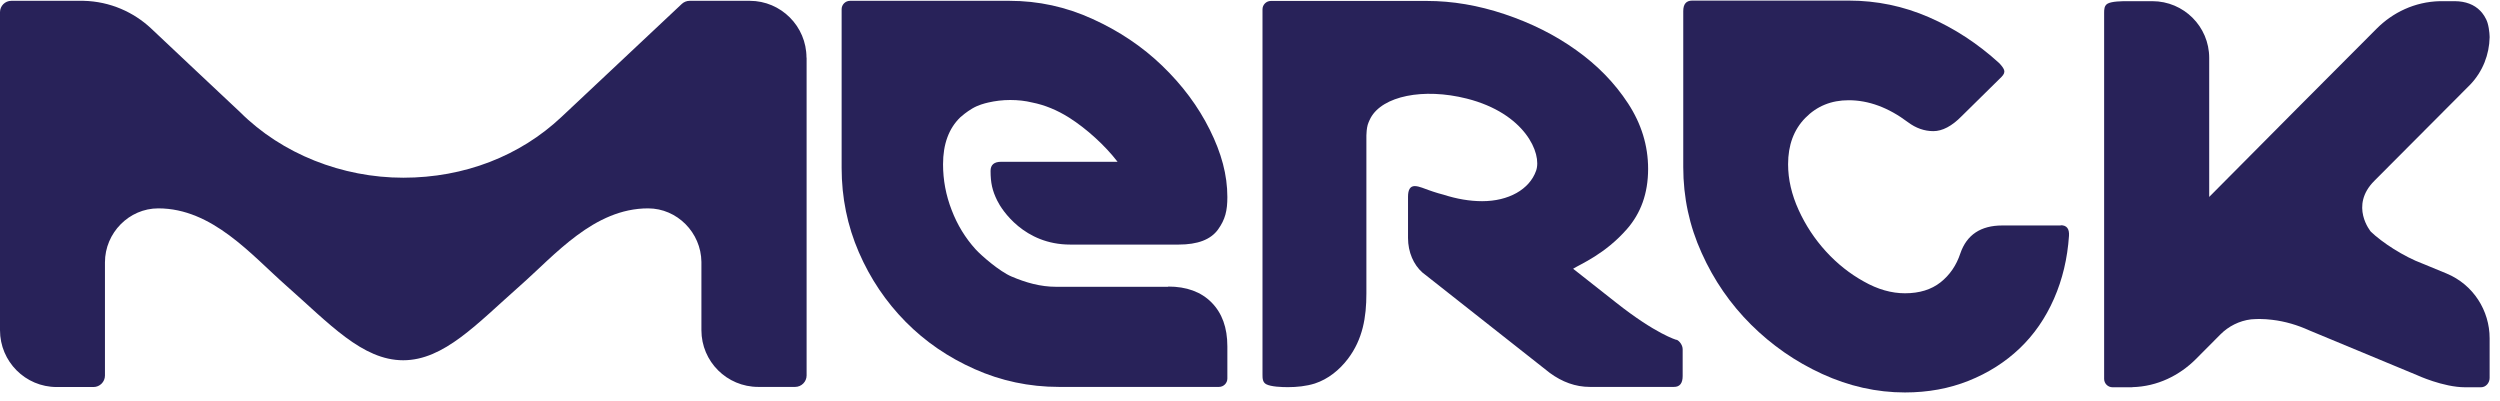 <svg width="212" height="34" viewBox="0 0 212 34" fill="none" xmlns="http://www.w3.org/2000/svg">
<path d="M180.82 32.83C182.96 32.78 184.83 31.82 186.18 30.48C186.2 30.46 187.13 29.53 188.3 28.35C188.98 27.67 189.89 27.2 190.9 27.08C191.08 27.06 191.56 27.05 191.62 27.05C191.98 27.05 192.33 27.08 192.68 27.12C193.79 27.25 194.84 27.57 195.81 28.01L204.96 31.81C204.96 31.81 207.18 32.84 209.04 32.84H210.39C210.8 32.84 211.12 32.47 211.12 32.05V28.68C211.12 26.35 209.75 24.14 207.46 23.19L205.47 22.37C203.8 21.75 201.98 20.54 201.05 19.65C201.05 19.65 199.21 17.46 201.35 15.33L209.48 7.17C210.55 6.05 211.09 4.61 211.12 3.17C211.12 3.17 211.12 2.55 210.95 1.96C210.82 1.52 210.54 1.13 210.32 0.91C209.8 0.38 209.08 0.11 208.18 0.1H206.9C204.76 0.15 202.9 1.07 201.55 2.42C201.49 2.47 196.18 7.8 194.78 9.21L187.34 16.7V4.91C187.34 2.25 185.18 0.1 182.52 0.1H180.44C179.89 0.1 179.11 0.11 178.74 0.3C178.43 0.47 178.43 0.81 178.43 1.11V32.13C178.43 32.52 178.75 32.84 179.14 32.84H180.82V32.83Z" fill="#282259"/>
<path d="M142.16 28.82C142.16 28.82 140.43 28.34 137.03 25.65C135.26 24.26 133.96 23.23 133.4 22.79C134.03 22.39 136.1 21.56 137.97 19.42C139.13 18.09 139.76 16.42 139.76 14.32C139.76 12.35 139.19 10.5 138.06 8.77C136.93 7.04 135.46 5.53 133.66 4.25C131.86 2.96 129.83 1.95 127.59 1.2C125.34 0.45 123.17 0.08 120.99 0.08C120.99 0.08 107.79 0.08 107.77 0.08C107.38 0.08 107.06 0.4 107.06 0.79V31.76C107.06 32.07 107.06 32.41 107.37 32.58C107.78 32.8 108.7 32.83 109.22 32.83C109.97 32.83 110.77 32.75 111.5 32.52C112.63 32.15 113.59 31.37 114.31 30.42C115.56 28.77 115.87 26.9 115.87 24.89V11.48C115.87 11.3 115.9 10.87 115.98 10.59C116.07 10.29 116.23 10.01 116.23 10C117.24 8.15 120.68 7.43 124.38 8.36C129.32 9.61 130.78 13.02 130.26 14.48C129.7 16.07 127.92 17.06 125.69 17.06C124.63 17.06 123.53 16.87 122.41 16.51C122.37 16.51 121.67 16.31 121.12 16.11C120.86 16.03 120.35 15.78 119.97 15.78C119.59 15.78 119.4 16.08 119.4 16.68V20.18C119.4 21.39 119.88 22.45 120.61 23.1C120.64 23.13 131.42 31.62 131.42 31.62C132.47 32.39 133.6 32.81 134.82 32.81H141.94C142.45 32.82 142.69 32.49 142.69 31.89V29.62C142.69 29.27 142.42 28.91 142.18 28.81" fill="#282259"/>
<path d="M99.06 24.32H89.56C88.21 24.32 86.98 23.96 85.78 23.45C84.76 23.02 83.2 21.66 82.73 21.14C81.86 20.18 81.18 19.07 80.7 17.81C80.21 16.55 79.97 15.26 79.97 13.93C79.97 12.22 80.46 10.89 81.43 9.95C81.55 9.84 81.96 9.49 82.45 9.2C82.94 8.91 83.47 8.77 83.82 8.69C84.39 8.56 85.01 8.48 85.67 8.48C86.33 8.48 86.95 8.55 87.52 8.69C88.59 8.9 89.64 9.33 90.67 9.98C92.15 10.92 93.72 12.35 94.77 13.72H84.89C84.3 13.72 84 13.98 84 14.49C84 15.51 84.15 16.17 84.56 17C84.96 17.83 86.87 20.74 90.75 20.74H99.95C101.56 20.74 102.67 20.32 103.29 19.46C103.9 18.61 104.08 17.87 104.08 16.71C104.08 14.83 103.58 12.99 102.59 11C101.6 9.01 100.25 7.21 98.56 5.58C96.87 3.95 94.9 2.63 92.65 1.61C90.4 0.58 88.05 0.07 85.6 0.07H72.08C71.69 0.07 71.37 0.39 71.37 0.78V14.24C71.37 16.76 71.86 19.15 72.83 21.39C73.8 23.63 75.13 25.6 76.8 27.29C78.47 28.98 80.42 30.31 82.65 31.3C84.87 32.29 87.26 32.81 89.8 32.81H103.37C103.76 32.81 104.08 32.49 104.08 32.1V29.37C104.08 27.78 103.63 26.55 102.74 25.65C101.85 24.75 100.62 24.3 99.06 24.3" fill="#282259"/>
<path d="M68.39 4.89C68.39 2.23 66.23 0.07 63.58 0.07H58.48C58.23 0.07 57.99 0.17 57.82 0.33L47.6 9.93C44.1 13.22 39.39 15.07 34.2 15.07C29.01 15.07 23.91 13.05 20.37 9.52C20.37 9.52 12.85 2.46 12.79 2.39C11.35 1.05 9.36 0.12 7.08 0.07H0.96C0.43 0.07 0 0.5 0 1.03V28C0 30.66 2.15 32.82 4.81 32.82H7.93C8.46 32.82 8.9 32.38 8.9 31.85V22.25C8.9 19.74 10.95 17.67 13.42 17.67C18.01 17.67 21.31 21.61 24.28 24.23C27.93 27.45 30.73 30.55 34.19 30.55C37.65 30.55 40.45 27.45 44.1 24.23C47.08 21.6 50.37 17.67 54.96 17.67C57.42 17.67 59.45 19.72 59.48 22.21V28C59.48 30.66 61.64 32.81 64.3 32.81H66.38C66.92 32.81 67.43 32.81 67.43 32.81C67.96 32.81 68.4 32.37 68.4 31.84V4.88" fill="#282259"/>
<path d="M174.75 19.12H169.79C167.97 19.12 166.78 19.91 166.24 21.48C165.9 22.51 165.34 23.32 164.56 23.94C163.77 24.56 162.77 24.87 161.54 24.87C160.4 24.87 159.23 24.54 158.05 23.87C156.86 23.21 155.79 22.36 154.84 21.32C153.89 20.28 153.11 19.1 152.52 17.8C151.93 16.5 151.63 15.21 151.63 13.93C151.63 12.31 152.11 11 153.09 10C154.07 9 155.29 8.5 156.77 8.5C158.46 8.5 160.14 9.12 161.79 10.36C162.47 10.87 163.19 11.12 163.95 11.12C164.71 11.12 165.52 10.7 166.36 9.84L169.73 6.52C169.94 6.31 170.01 6.12 169.95 5.94C169.89 5.77 169.75 5.58 169.54 5.36C167.72 3.7 165.73 2.4 163.57 1.46C161.41 0.52 159.15 0.05 156.77 0.05H143.5C142.99 0.05 142.74 0.35 142.74 0.94V14.17C142.74 16.73 143.26 19.16 144.3 21.45C145.33 23.75 146.73 25.78 148.49 27.53C150.24 29.27 152.25 30.67 154.52 31.71C156.79 32.75 159.13 33.28 161.54 33.28C163.49 33.28 165.29 32.95 166.94 32.29C168.59 31.63 170.03 30.72 171.26 29.55C172.49 28.38 173.46 26.97 174.18 25.33C174.9 23.69 175.32 21.91 175.45 20C175.49 19.4 175.26 19.1 174.75 19.1" fill="#282259"/>
</svg>
